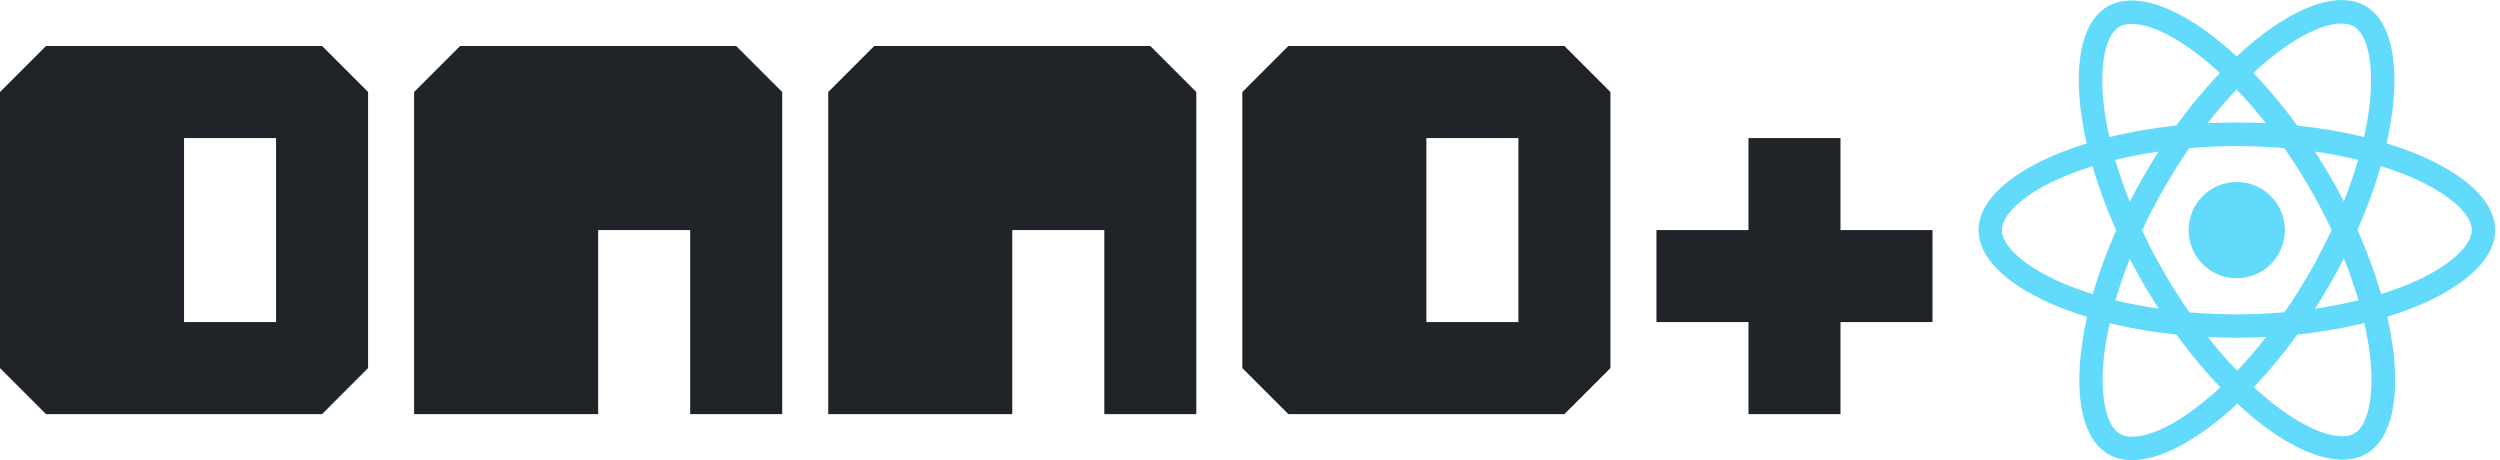 <svg xmlns="http://www.w3.org/2000/svg" width="652" height="120" viewBox="0 0 652 120">
  <g id="onno-react" fill="none" fill-rule="evenodd">
    <path id="react" fill="#61DAFB" fill-rule="nonzero" d="M650.749,60.014 C650.749,51.087 639.571,42.628 622.432,37.382 C626.387,19.913 624.629,6.015 616.883,1.566 C615.098,0.522 613.011,0.027 610.731,0.027 L610.731,6.152 C611.995,6.152 613.011,6.4 613.862,6.867 C617.598,9.009 619.218,17.166 617.955,27.659 C617.653,30.24 617.158,32.959 616.554,35.734 C611.171,34.415 605.293,33.399 599.113,32.74 C595.405,27.659 591.56,23.044 587.687,19.007 C596.641,10.684 605.046,6.125 610.759,6.125 L610.759,0 C610.759,0 610.759,0 610.759,0 C603.205,0 593.317,5.383 583.32,14.722 C573.322,5.438 563.434,0.11 555.881,0.11 L555.881,6.235 C561.566,6.235 569.999,10.767 578.953,19.034 C575.107,23.072 571.262,27.659 567.609,32.74 C561.402,33.399 555.524,34.415 550.141,35.761 C549.509,33.014 549.042,30.35 548.712,27.796 C547.421,17.304 549.014,9.146 552.722,6.976 C553.546,6.482 554.618,6.262 555.881,6.262 L555.881,0.137 C555.881,0.137 555.881,0.137 555.881,0.137 C553.574,0.137 551.486,0.632 549.674,1.675 C541.956,6.125 540.225,19.995 544.208,37.409 C527.124,42.683 516,51.115 516,60.014 C516,68.94 527.179,77.4 544.318,82.646 C540.363,100.114 542.12,114.012 549.866,118.462 C551.651,119.506 553.739,120 556.046,120 C563.599,120 573.487,114.617 583.485,105.278 C593.482,114.562 603.37,119.89 610.923,119.89 C613.23,119.89 615.318,119.396 617.131,118.352 C624.849,113.902 626.579,100.032 622.596,82.618 C639.626,77.372 650.749,68.913 650.749,60.014 Z M614.988,41.694 C613.972,45.237 612.709,48.89 611.28,52.543 C610.154,50.346 608.973,48.148 607.682,45.951 C606.419,43.754 605.073,41.611 603.727,39.524 C607.627,40.101 611.39,40.815 614.988,41.694 Z M602.409,70.945 C600.266,74.653 598.069,78.169 595.789,81.437 C591.697,81.794 587.55,81.987 583.375,81.987 C579.227,81.987 575.08,81.794 571.015,81.465 C568.735,78.196 566.51,74.708 564.368,71.028 C562.281,67.43 560.385,63.777 558.655,60.096 C560.358,56.416 562.281,52.735 564.341,49.137 C566.483,45.429 568.68,41.913 570.96,38.645 C575.052,38.288 579.2,38.096 583.375,38.096 C587.522,38.096 591.669,38.288 595.734,38.618 C598.014,41.886 600.239,45.374 602.381,49.055 C604.469,52.653 606.364,56.306 608.094,59.986 C606.364,63.667 604.469,67.347 602.409,70.945 Z M611.28,67.375 C612.764,71.055 614.027,74.736 615.071,78.306 C611.473,79.185 607.682,79.927 603.755,80.504 C605.1,78.389 606.446,76.219 607.71,73.994 C608.973,71.797 610.154,69.572 611.28,67.375 Z M583.43,96.681 C580.875,94.044 578.321,91.106 575.794,87.892 C578.266,88.002 580.793,88.084 583.347,88.084 C585.929,88.084 588.483,88.029 590.983,87.892 C588.511,91.106 585.957,94.044 583.43,96.681 Z M562.995,80.504 C559.095,79.927 555.332,79.213 551.734,78.334 C552.75,74.791 554.013,71.138 555.442,67.485 C556.568,69.682 557.749,71.879 559.04,74.076 C560.331,76.274 561.649,78.416 562.995,80.504 Z M583.292,23.346 C585.847,25.983 588.401,28.922 590.928,32.136 C588.456,32.026 585.929,31.943 583.375,31.943 C580.793,31.943 578.238,31.998 575.739,32.136 C578.211,28.922 580.765,25.983 583.292,23.346 Z M562.967,39.524 C561.621,41.639 560.276,43.809 559.012,46.033 C557.749,48.231 556.568,50.428 555.442,52.625 C553.958,48.945 552.695,45.264 551.651,41.694 C555.249,40.842 559.04,40.101 562.967,39.524 Z M538.11,73.912 C528.387,69.764 522.098,64.326 522.098,60.014 C522.098,55.702 528.387,50.236 538.11,46.116 C540.472,45.1 543.054,44.193 545.718,43.342 C547.284,48.725 549.344,54.328 551.898,60.069 C549.371,65.782 547.339,71.357 545.801,76.713 C543.082,75.862 540.5,74.928 538.11,73.912 Z M552.887,113.161 C549.152,111.019 547.531,102.861 548.795,92.369 C549.097,89.787 549.591,87.068 550.195,84.294 C555.579,85.612 561.457,86.629 567.637,87.288 C571.344,92.369 575.19,96.983 579.062,101.021 C570.108,109.343 561.704,113.902 555.991,113.902 C554.755,113.875 553.711,113.628 552.887,113.161 Z M618.037,92.232 C619.328,102.724 617.735,110.881 614.027,113.051 C613.203,113.545 612.132,113.765 610.868,113.765 C605.183,113.765 596.751,109.233 587.797,100.966 C591.642,96.928 595.487,92.341 599.14,87.26 C605.348,86.601 611.225,85.585 616.609,84.239 C617.241,87.013 617.735,89.677 618.037,92.232 Z M628.612,73.912 C626.249,74.928 623.668,75.834 621.003,76.686 C619.438,71.302 617.378,65.699 614.824,59.959 C617.35,54.246 619.383,48.67 620.921,43.314 C623.64,44.166 626.222,45.1 628.639,46.116 C638.362,50.263 644.652,55.702 644.652,60.014 C644.624,64.326 638.335,69.792 628.612,73.912 Z M583.347,72.566 C576.415,72.566 570.795,66.946 570.795,60.014 C570.795,53.081 576.415,47.462 583.347,47.462 C590.28,47.462 595.899,53.081 595.899,60.014 C595.899,66.946 590.28,72.566 583.347,72.566 Z"/>
    <path id="onno" fill="#202428" d="M432,60 L456,60 L456,36 L480,36 L480,60 L504,60 L504,84 L480,84 L480,108 L456,108 L456,84 L432,84 L432,60 Z M0,24 L12,12 L84,12 L96,24 L96,96 L84,108 L12,108 L0,96 L0,24 Z M48,36 L48,84 L72,84 L72,36 L48,36 Z M108,24 L120,12 L192,12 L204,24 L204,108 L180,108 L180,60 L156,60 L156,108 L108,108 L108,24 Z M216,24 L228,12 L300,12 L312,24 L312,108 L288,108 L288,60 L264,60 L264,108 L216,108 L216,24 Z M324,24 L336,12 L408,12 L420,24 L420,96 L408,108 L336,108 L324,96 L324,24 Z M372,36 L372,84 L396,84 L396,36 L372,36 Z"/>
  </g>
</svg>
